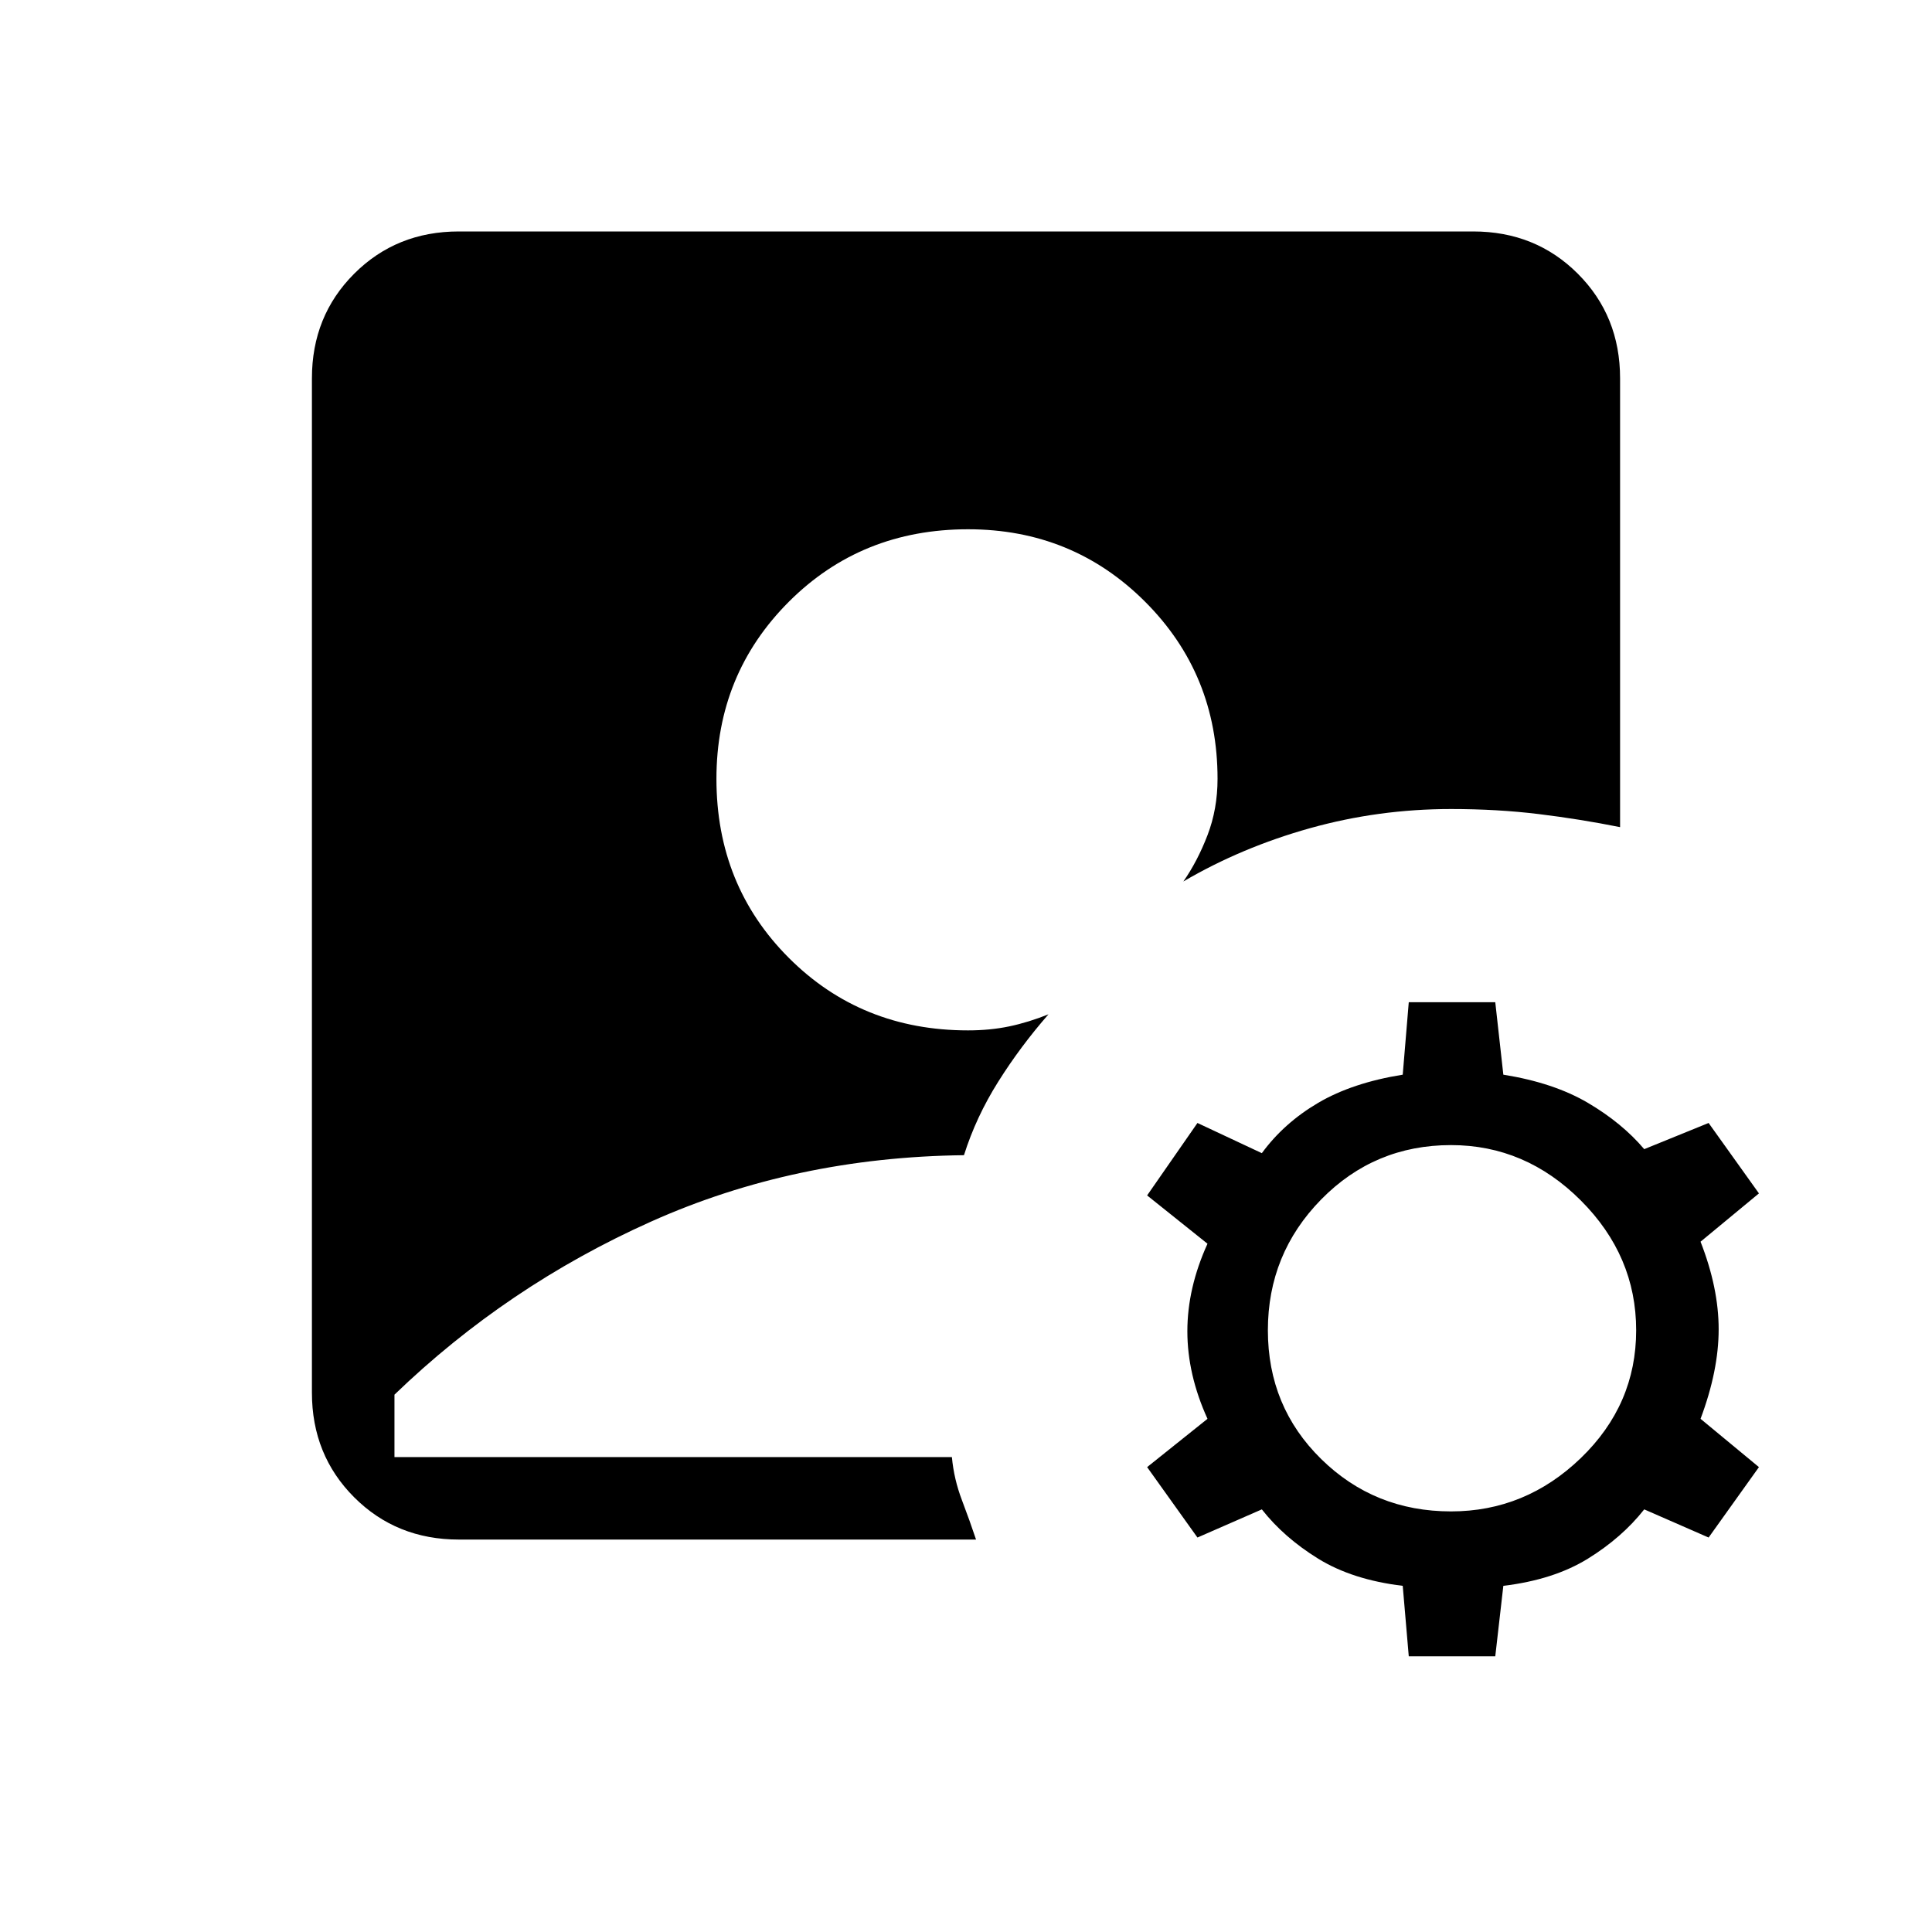 <svg xmlns="http://www.w3.org/2000/svg" height="40" width="40"><path d="M9.5 31.875q-1.292 0-2.167-.875-.875-.875-.875-2.167v-21q0-1.291.875-2.166T9.5 4.792h21q1.292 0 2.167.875.875.875.875 2.166v9.292q-.834-.167-1.688-.271-.854-.104-1.812-.104-1.5 0-2.917.396-1.417.396-2.625 1.104.292-.417.5-.958.208-.542.208-1.167 0-2.167-1.5-3.667t-3.666-1.5q-2.209 0-3.709 1.5t-1.5 3.667q0 2.208 1.5 3.708t3.709 1.5q.458 0 .854-.083.396-.083.812-.25-.583.667-1.041 1.396-.459.729-.709 1.521-3.5.041-6.479 1.375-2.979 1.333-5.312 3.583v1.292h11.541q.042.458.209.895.166.438.291.813Zm19.667 2.417-.125-1.459q-1.042-.125-1.75-.562-.709-.438-1.167-1.021l-1.333.583-1.042-1.458 1.25-1q-.417-.917-.417-1.813 0-.895.417-1.812l-1.25-1 1.042-1.5 1.333.625q.458-.625 1.167-1.042.708-.416 1.75-.583l.125-1.5h1.791l.167 1.5q1.042.167 1.75.583.708.417 1.167.959l1.333-.542 1.042 1.458-1.209 1q.375.959.375 1.813t-.375 1.854l1.209 1-1.042 1.458-1.333-.583q-.459.583-1.167 1.021-.708.437-1.75.562l-.167 1.459Zm.875-3q1.541 0 2.687-1.104 1.146-1.105 1.146-2.646 0-1.542-1.146-2.688-1.146-1.146-2.687-1.146-1.584 0-2.688 1.125t-1.104 2.709q0 1.583 1.104 2.666 1.104 1.084 2.688 1.084Z"/></svg>